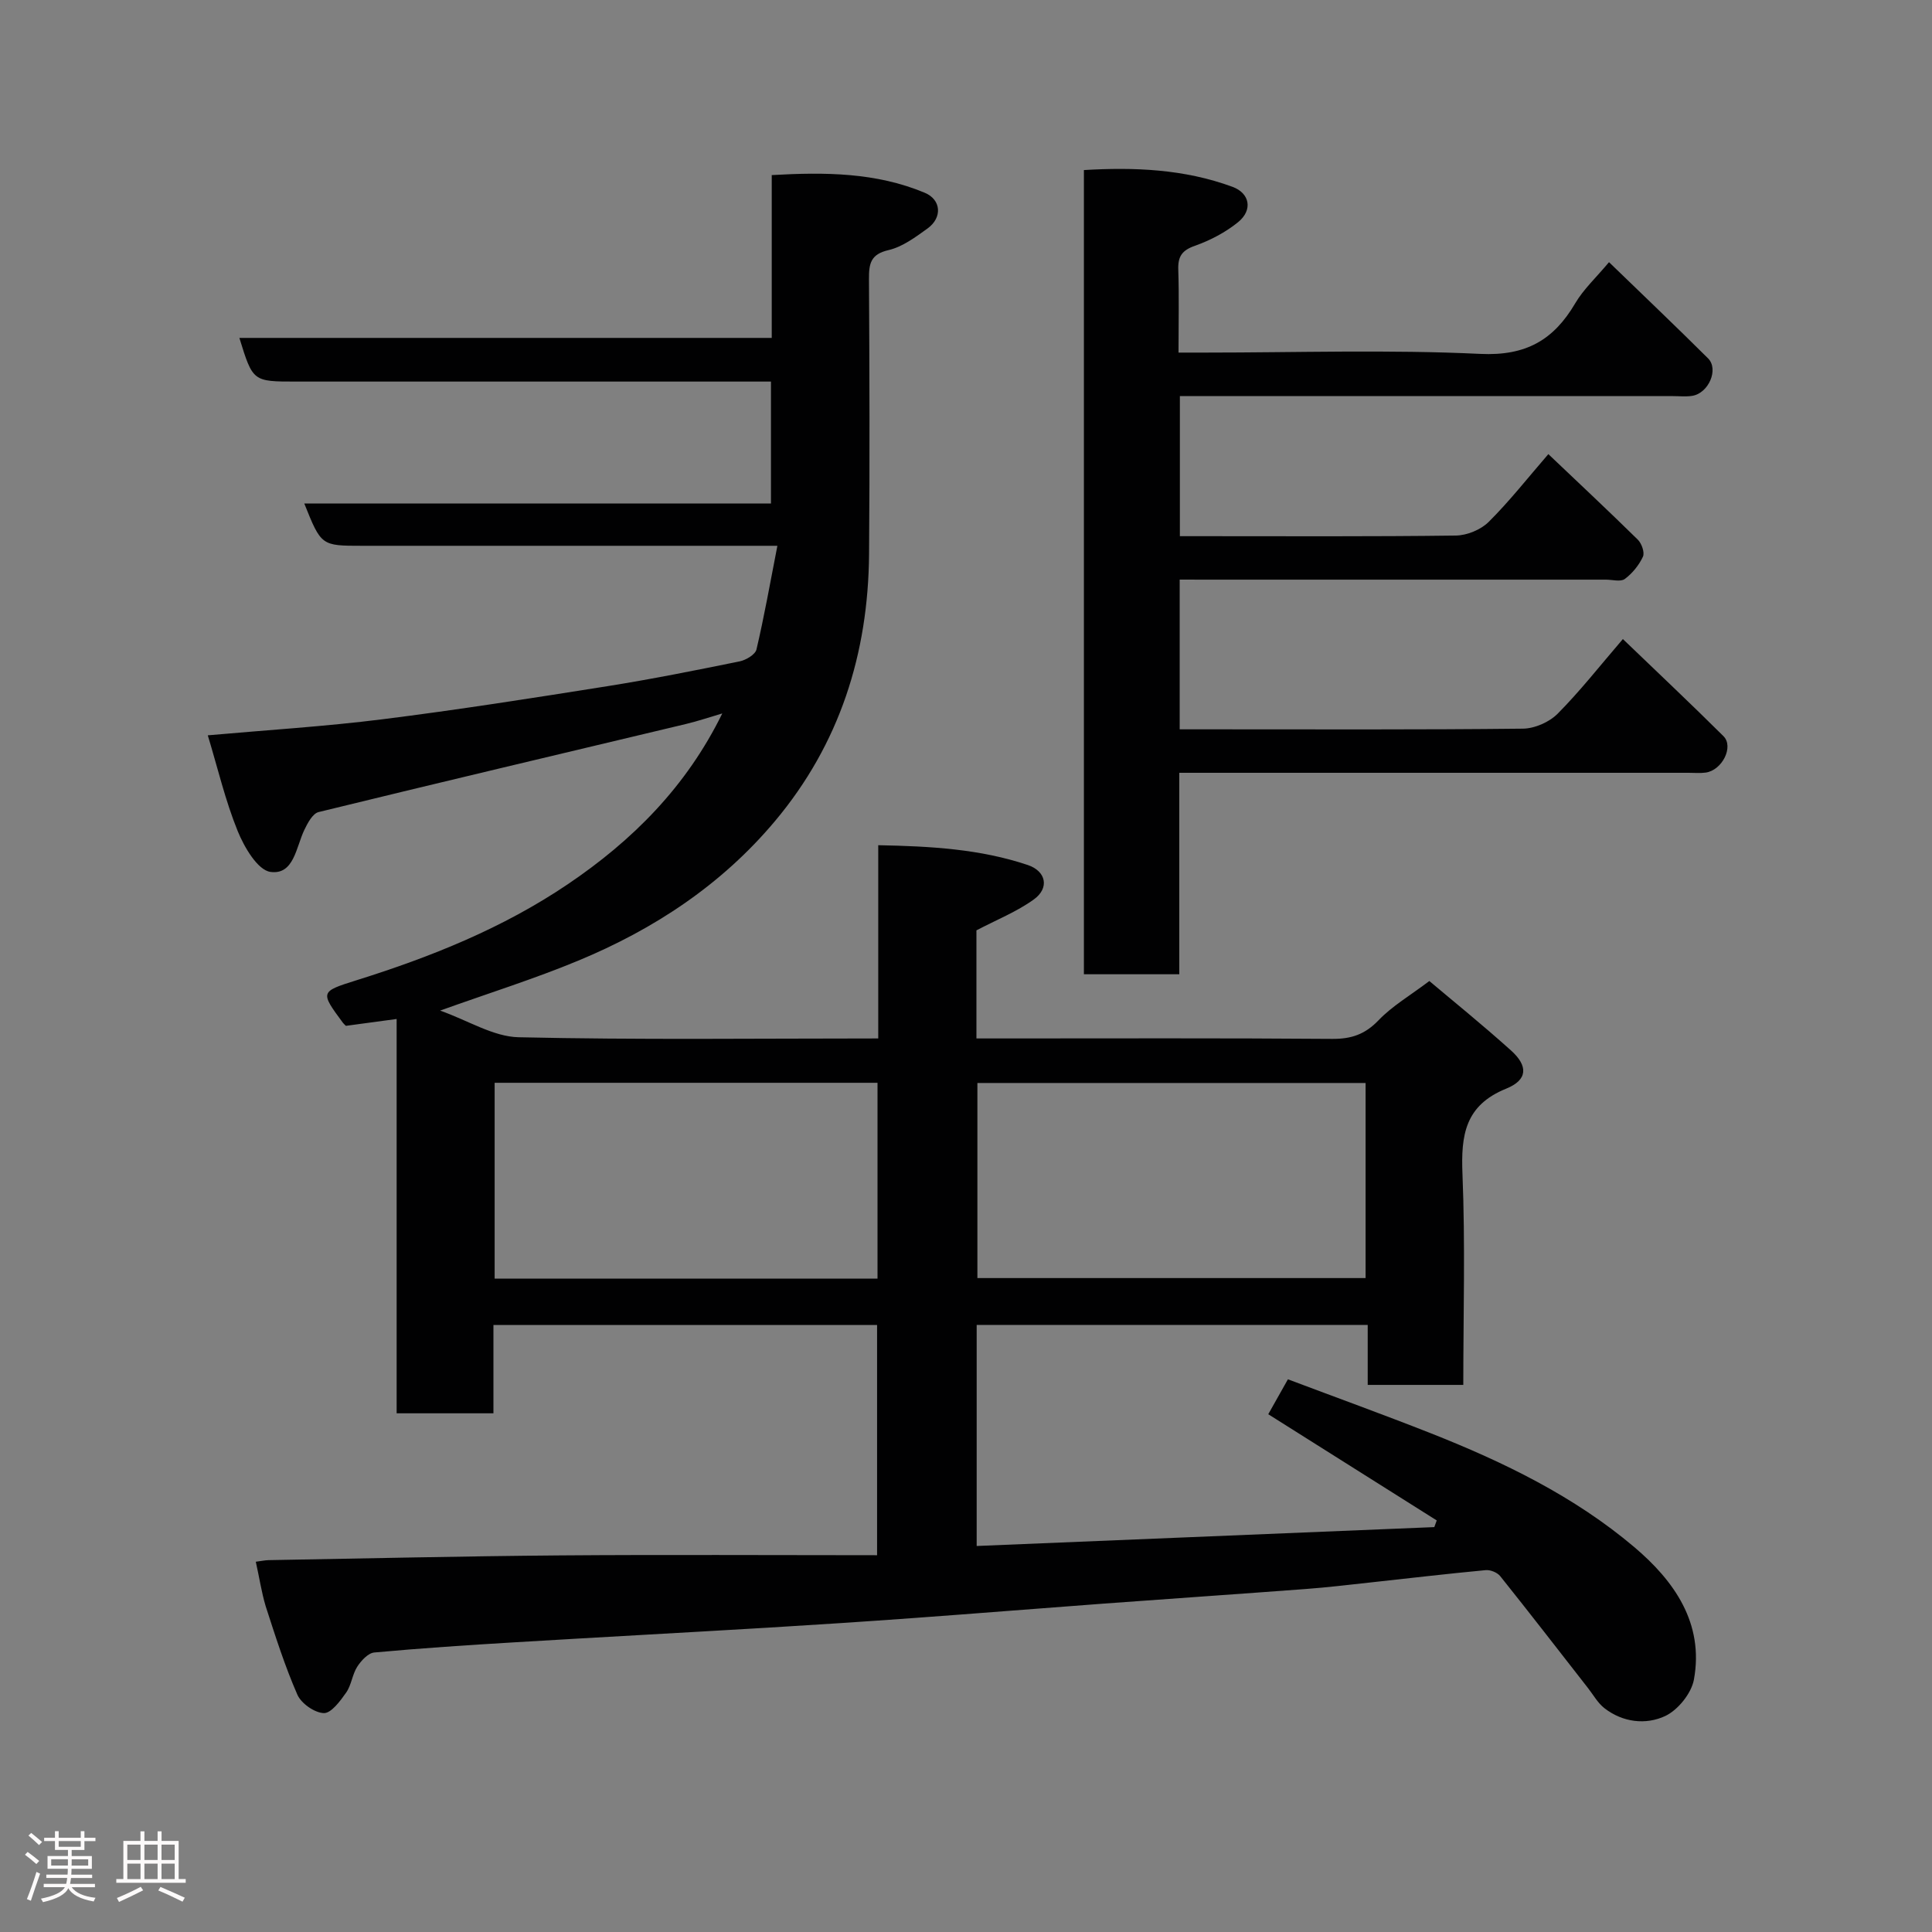 <svg enable-background="new 0 0 400 400" viewBox="0 0 400 400" xmlns="http://www.w3.org/2000/svg"><rect x="0" y="0" width="400" height="400" fill="#808080" stroke="none"/><path d="m5.17 384 .55-.58c.85.61 1.65 1.24 2.4 1.87l-.59.64c-.83-.73-1.62-1.38-2.36-1.93m1.22 9.53-.82-.34c.71-1.76 1.37-3.64 1.98-5.63.24.13.5.25.76.36-.6 1.67-1.24 3.54-1.92 5.61m-.5-13.5.57-.54c.56.44 1.31 1.06 2.26 1.87l-.64.64c-.68-.66-1.41-1.32-2.19-1.97m3.25.46h2.24v-1.36h.77v1.36h4.57v-1.36h.76v1.36h2.28v.69h-2.28v1.84h-2.64v1.26h4.18v2.64h-4.21c0 .45-.02.86-.05 1.21h4.32v.69h-4.38c-.04.34-.1.75-.19 1.22h5.15v.69h-4.82c.87 1.19 2.51 1.92 4.93 2.19-.17.31-.3.57-.37.76-2.77-.49-4.52-1.41-5.26-2.76-.56 1.26-2.3 2.23-5.24 2.9-.12-.24-.26-.48-.43-.72 2.73-.55 4.38-1.34 4.96-2.38h-4.38v-.69h4.65c.1-.38.17-.79.21-1.22h-4.32v-.69h4.4c.03-.34.05-.75.05-1.21h-4.2v-2.64h4.23v-1.26h-2.69v-1.84h-2.24zm1.46 4.46v1.29h3.45c.01-.4.02-.57.01-.53v-.32-.45h-3.46zm1.55-2.59h4.57v-1.19h-4.57zm6.11 2.59h-3.42v.77c-.02.19-.01.37-.02.53h3.44z" fill="#fcfafa"/><path d="m32.63 379.16h.82v1.98h3.54v7.89h1.46v.78h-14.37v-.78h1.46v-7.89h3.54v-1.98h.82v1.98h2.73zm-3.49 11.48.5.73c-1.61.82-3.28 1.63-5 2.41-.13-.27-.28-.55-.44-.82 1.75-.72 3.4-1.49 4.94-2.32m-2.78-5.55h2.73v-3.18h-2.73zm0 3.95h2.73v-3.2h-2.73zm3.54-3.95h2.73v-3.18h-2.73zm0 3.95h2.73v-3.2h-2.73zm7.89 4.68c-1.84-.92-3.51-1.7-5.02-2.32l.45-.73c1.89.8 3.57 1.55 5.04 2.23zm-1.62-11.81h-2.73v3.18h2.73zm-2.73 7.13h2.73v-3.2h-2.73z" fill="#fcfafa"/><g fill="#010102"><path d="m52.96 323.34c1.06-.13 1.85-.31 2.65-.33 20.1-.35 40.2-.82 60.3-.98 21.76-.17 43.53-.04 65.68-.04 0-16.55 0-31.94 0-47.66-26.29 0-52.67 0-79.43 0v18.28c-6.75 0-13.13 0-20.04 0 0-27.02 0-54.09 0-81.64-3.87.52-7.19.97-10.51 1.42-.21-.21-.44-.41-.62-.64-4.7-6.36-4.72-6.43 2.7-8.76 15.47-4.84 30.42-10.82 43.91-19.95 13.34-9.02 24.5-20.14 31.94-35.33-2.54.74-5.05 1.6-7.62 2.21-25.33 6.05-50.67 12.02-75.96 18.21-1.23.3-2.28 2.29-2.96 3.71-1.71 3.58-2.15 9.34-7 8.68-2.65-.36-5.44-5.13-6.79-8.46-2.56-6.3-4.12-13-6.19-19.82 12.33-1.1 24.29-1.83 36.15-3.32 15.57-1.95 31.07-4.39 46.57-6.85 9.18-1.46 18.3-3.29 27.4-5.14 1.31-.27 3.23-1.41 3.48-2.47 1.6-6.8 2.81-13.68 4.33-21.46-2.93 0-4.69 0-6.45 0-26.5 0-53 0-79.5 0-8.49 0-8.49 0-12-8.75h96.62c0-8.56 0-16.61 0-25.25-1.8 0-3.58 0-5.35 0-31 0-62 0-93 0-8.92 0-8.92 0-11.71-9.04h110.22c0-11.3 0-22.24 0-33.71 11.03-.63 21.59-.56 31.68 3.66 3.41 1.42 3.69 5.14.58 7.39-2.5 1.8-5.19 3.81-8.08 4.48-3.73.86-4.06 2.82-4.05 5.96.11 19 .17 38 .02 57-.17 20.6-6.08 39.28-19.47 55.25-11.05 13.18-25.03 22.39-40.76 28.91-8.98 3.73-18.3 6.65-28.58 10.33 5.86 2.08 11.02 5.4 16.24 5.52 24.63.56 49.28.25 74.47.25 0-13.34 0-26.4 0-40.01 10.86.21 21.09.79 30.96 4.1 3.81 1.28 4.53 4.78 1.24 7.14-3.53 2.54-7.69 4.2-11.87 6.39v22.38h5.17c22.83 0 45.67-.09 68.5.09 3.95.03 6.79-.94 9.58-3.85 2.83-2.96 6.51-5.1 10.52-8.13 4.47 3.78 10.83 8.91 16.9 14.37 3.59 3.22 3.48 6.1-.98 7.91-8.56 3.46-9.39 9.65-9.06 17.71.59 14.43.17 28.91.17 43.63-6.7 0-12.97 0-19.79 0 0-3.98 0-8.04 0-12.42-27.27 0-53.98 0-80.96 0v45.77c31.6-1.3 63.18-2.61 94.75-3.91.17-.46.33-.92.5-1.38-11.48-7.24-22.97-14.48-34.88-21.99 1.25-2.22 2.5-4.44 4.07-7.23 9.95 3.75 19.85 7.33 29.63 11.19 15.08 5.96 29.66 13.04 42.08 23.55 8.21 6.95 14.48 15.72 12.35 27.42-.52 2.86-3.31 6.32-5.96 7.56-3.99 1.86-8.75 1.33-12.56-1.62-1.38-1.07-2.3-2.75-3.4-4.16-6.05-7.74-12.05-15.52-18.19-23.19-.6-.75-2.02-1.33-2.99-1.24-7.99.75-15.97 1.69-23.95 2.56-4.41.48-8.81 1.01-13.24 1.34-13.96 1.05-27.94 2-41.9 3.03-13.14.97-26.27 2.04-39.41 2.99-10.03.73-20.07 1.39-30.11 1.99-17.47 1.04-34.94 1.98-52.41 3.03-9.71.58-19.41 1.22-29.1 2.11-1.28.12-2.72 1.69-3.53 2.95-1.03 1.61-1.2 3.8-2.29 5.35-1.22 1.74-3.1 4.29-4.62 4.25-1.92-.06-4.68-1.99-5.48-3.81-2.6-5.94-4.57-12.16-6.57-18.34-.87-2.92-1.32-5.99-2.04-9.19zm149.4-99.12v40.39h80.37c0-13.65 0-26.91 0-40.39-26.85 0-53.43 0-80.37 0zm-99.95-.04v40.55h79.27c0-13.65 0-27.02 0-40.55-26.57 0-52.82 0-79.27 0z"/><path d="m244.24 120v31h6.6c21.49 0 42.99.1 64.48-.14 2.44-.03 5.45-1.36 7.17-3.09 4.62-4.65 8.69-9.85 13.51-15.46 7.09 6.82 14.05 13.37 20.82 20.1 2.21 2.2-.29 7.1-3.7 7.55-1.15.15-2.33.04-3.5.04-33.16 0-66.31 0-99.47 0-1.82 0-3.63 0-5.99 0v41.71c-6.81 0-13.07 0-19.75 0 0-55.24 0-110.62 0-166.5 10.36-.62 20.75-.22 30.76 3.47 3.61 1.33 4.24 4.81 1.17 7.31-2.6 2.11-5.76 3.77-8.93 4.89-2.7.95-3.55 2.21-3.46 4.95.18 5.47.05 10.96.05 17.17h5.5c18.99 0 38.02-.64 56.97.27 9.43.45 15.18-2.85 19.66-10.47 1.71-2.91 4.3-5.29 7-8.52 7.03 6.81 13.85 13.29 20.51 19.92 2.25 2.25.12 7.18-3.25 7.75-1.3.22-2.66.06-3.99.06-32.16 0-64.32 0-96.47 0-1.8 0-3.6 0-5.65 0v29h4.65c17.5 0 34.99.1 52.48-.13 2.31-.03 5.16-1.2 6.79-2.81 4.3-4.27 8.07-9.08 12.37-14.05 6.2 5.9 12.44 11.73 18.53 17.72.8.79 1.45 2.67 1.05 3.52-.82 1.76-2.19 3.45-3.75 4.61-.87.64-2.58.14-3.92.14-27.49 0-54.98 0-82.48 0-1.79-.01-3.59-.01-5.76-.01z"/></g></svg>